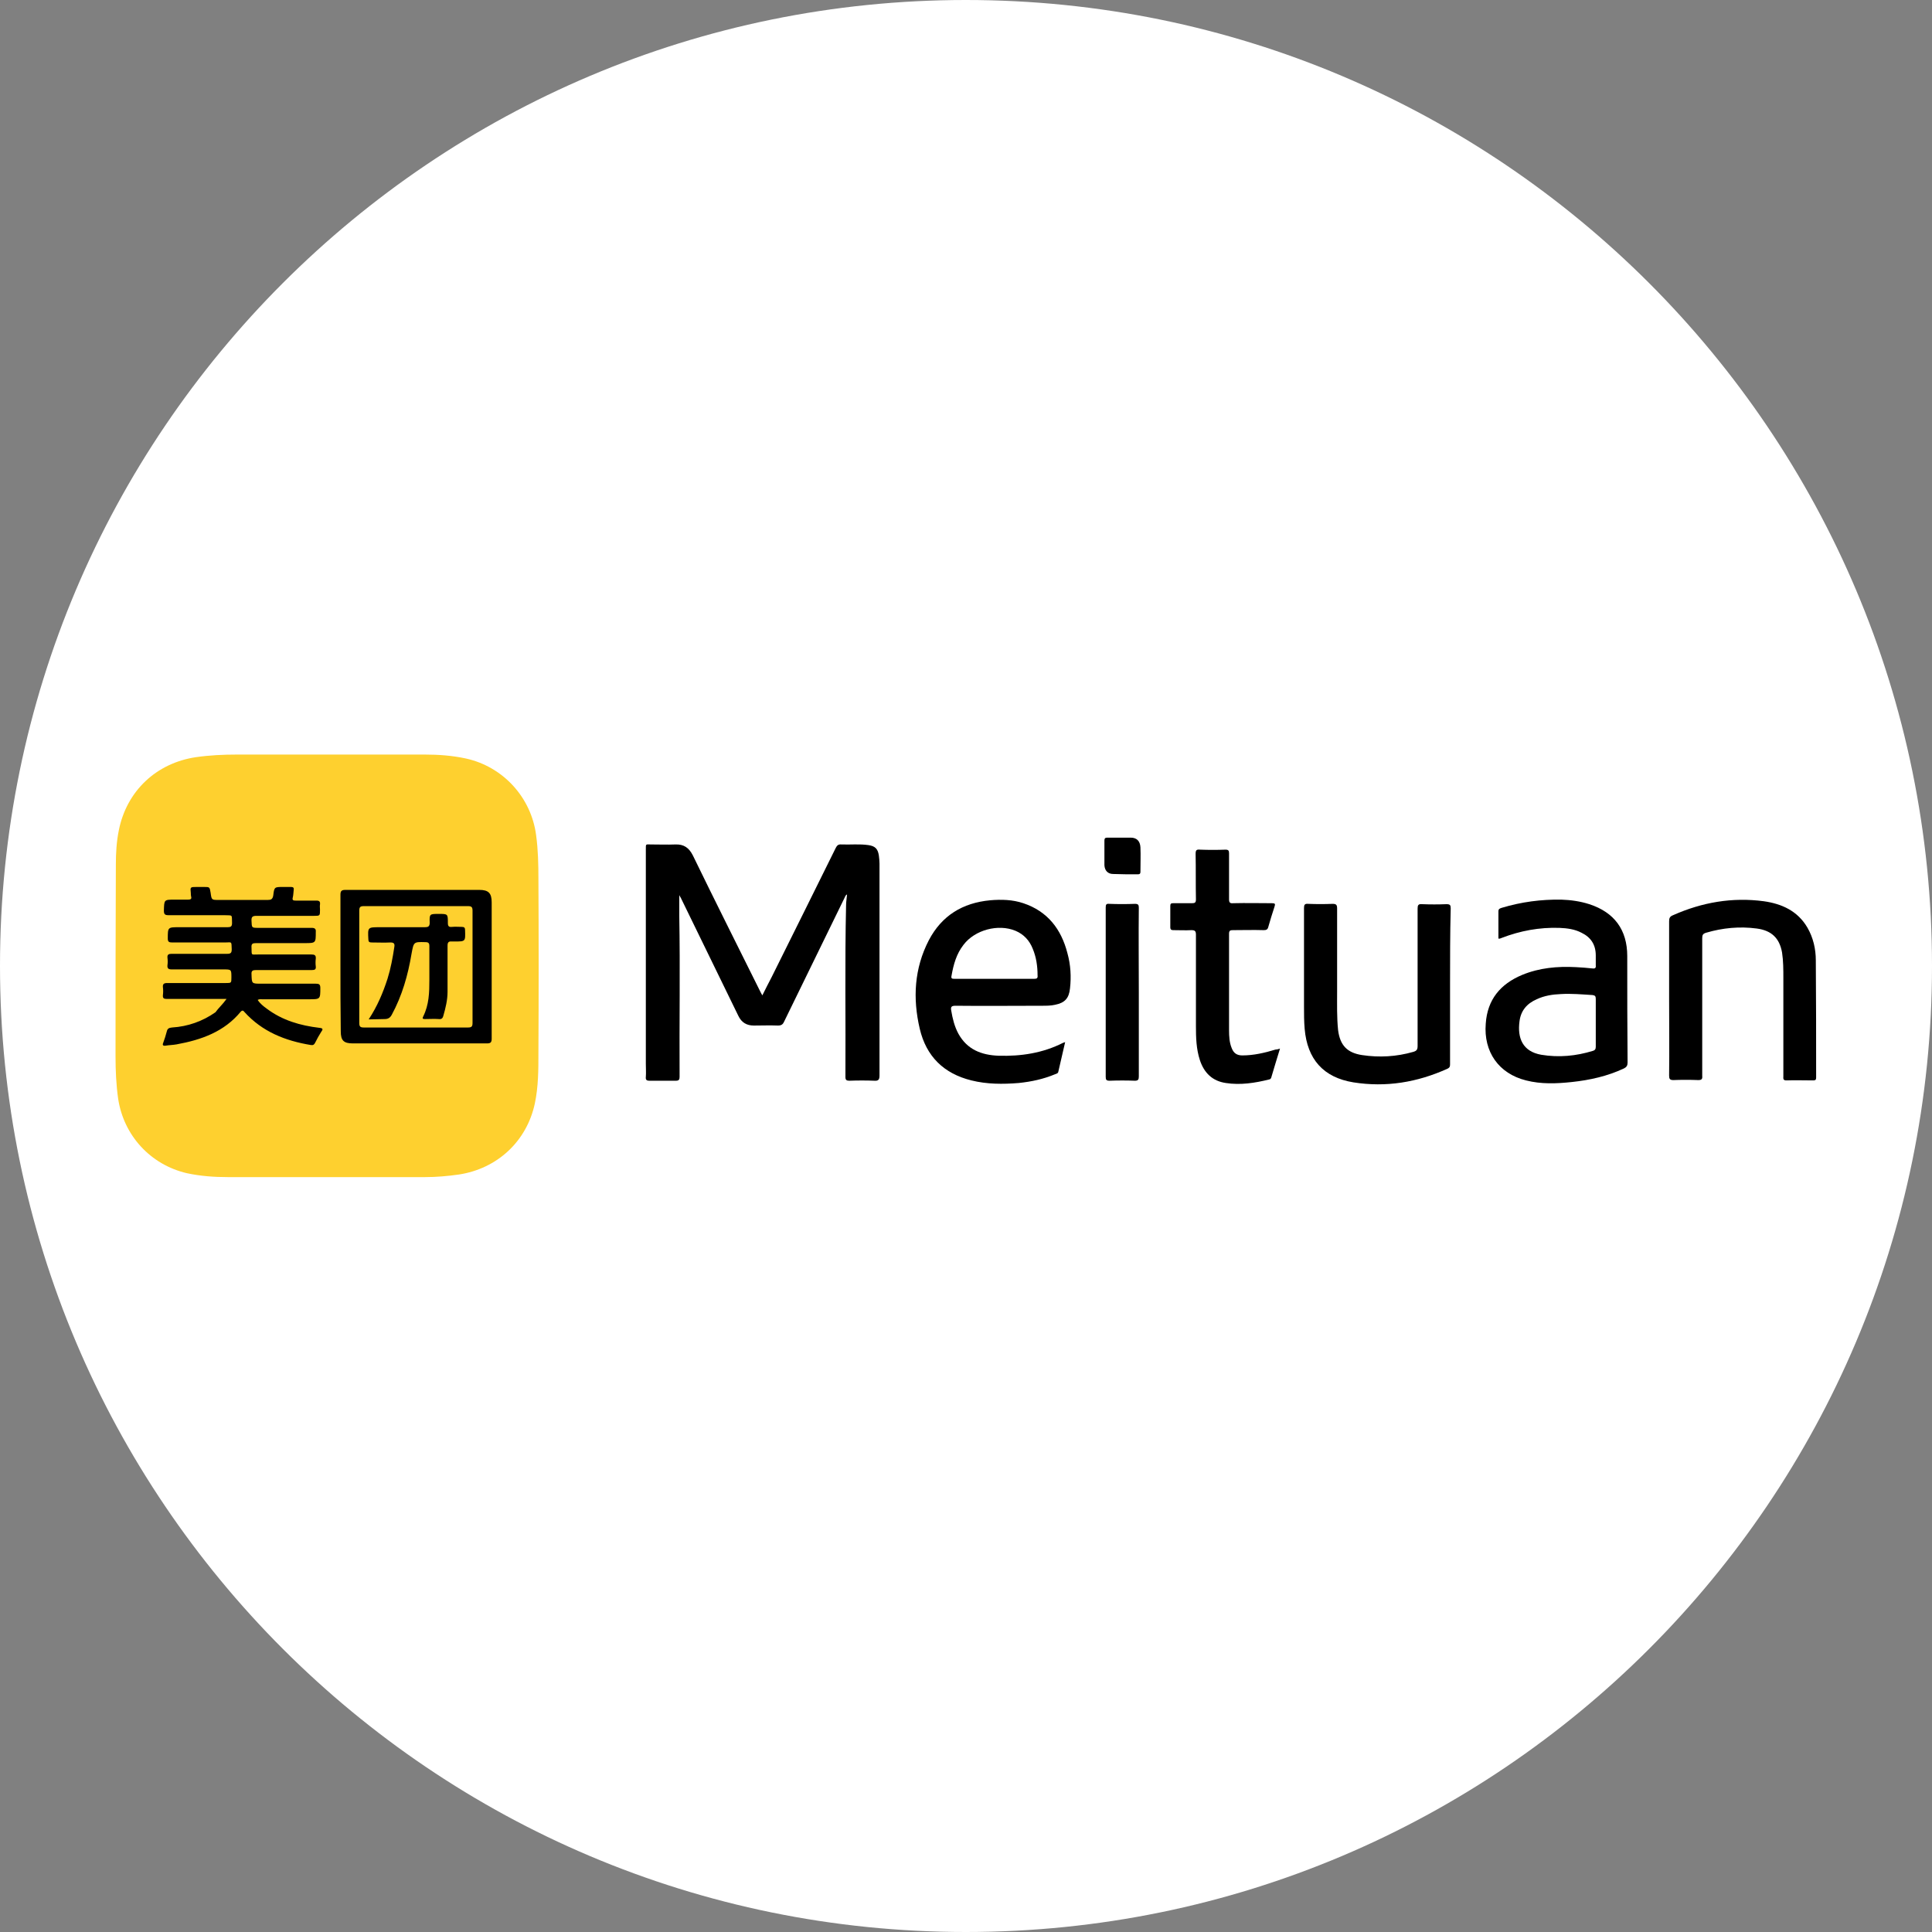 <?xml version="1.0" encoding="utf-8"?>
<!-- Generator: Adobe Illustrator 26.3.1, SVG Export Plug-In . SVG Version: 6.00 Build 0)  -->
<svg version="1.1" id="Layer_1" xmlns="http://www.w3.org/2000/svg" xmlns:xlink="http://www.w3.org/1999/xlink" x="0px" y="0px"
	 viewBox="0 0 595.3 595.3" style="enable-background:new 0 0 595.3 595.3;" xml:space="preserve">
<rect x="0" y="0" width="595.3" height="595.3" fill="#808080" stroke="none"/>
<style type="text/css">
	.st0{fill:#FFFFFF;}
	.st1{fill:#FED02F;}
</style>
<path class="st0" d="M297.6,595.3L297.6,595.3C133.3,595.3,0,462,0,297.6v0C0,133.3,133.3,0,297.6,0h0
	C462,0,595.3,133.3,595.3,297.6v0C595.3,462,462,595.3,297.6,595.3z"/>
<g>
	<path class="st1" d="M100.7,362.7c-10.1,0-20.3,0-30.4,0c-4.3,0-8.5-0.3-12.7-1.2c-11.2-2.6-19.5-11.6-21.2-23
		c-0.6-4.3-0.8-8.6-0.8-12.9c0-19.7,0-39.4,0.1-59.2c0-3.5,0.2-7,0.9-10.5c2.4-12.2,11.6-20.8,23.8-22.6c4.2-0.6,8.4-0.8,12.6-0.8
		c19.3,0,38.6,0,57.9,0c4.2,0,8.4,0.3,12.6,1.2c11.5,2.5,20.2,12,21.7,23.7c0.6,4.4,0.7,8.9,0.7,13.4c0.1,17.9,0.1,35.8,0,53.6
		c0,5.2,0,10.4-1.1,15.6c-2.5,11.7-11.6,20.1-23.4,21.9c-3.5,0.5-7,0.8-10.5,0.8c-0.2,0-0.3,0-0.5,0
		C120.5,362.7,110.6,362.7,100.7,362.7z"/>
	<path d="M209.3,275.8c0,2,0,4.2,0,6.3c0.3,16.6,0,33.2,0.1,49.7c0,0.8-0.2,1.2-1.1,1.2c-2.7,0-5.4,0-8.2,0c-0.9,0-1.2-0.3-1.1-1.2
		c0.1-1.3,0-2.7,0-4c0-22,0-44,0-66c0-1.9-0.1-1.6,1.6-1.6c2.5,0,5,0.1,7.5,0c2.6-0.1,4.2,1,5.4,3.4c6.8,14,13.8,27.9,20.7,41.8
		c0.2,0.4,0.4,0.8,0.7,1.3c1-2,1.9-3.8,2.9-5.7c6.6-13.2,13.1-26.4,19.7-39.7c0.4-0.8,0.8-1.2,1.8-1.1c2.8,0.1,5.5-0.2,8.3,0.2
		c2.1,0.3,2.9,1.2,3.2,3.2c0.1,0.8,0.2,1.7,0.2,2.5c0,21.8,0,43.5,0,65.3c0,1.2-0.3,1.7-1.6,1.6c-2.5-0.1-5.1-0.1-7.7,0
		c-0.8,0-1.2-0.2-1.2-1.1c0.1-17.7-0.2-35.3,0.2-53c0-1,0.2-2.1,0.3-3.3c-0.6,0.3-0.6,0.8-0.8,1.1c-6.2,12.7-12.4,25.4-18.6,38.1
		c-0.4,0.9-0.9,1.2-1.9,1.2c-2.5-0.1-4.9,0-7.4,0c-2.2,0-3.8-0.9-4.8-3c-5.9-12.1-11.8-24.2-17.7-36.3
		C209.6,276.4,209.4,276,209.3,275.8z"/>
	<path d="M514.3,307.7c0-7.9,0-15.9,0-23.8c0-1,0.2-1.5,1.2-1.9c9-4,18.3-5.6,28-4.3c5.6,0.8,10.4,3,13.4,8.1
		c1.8,3.1,2.6,6.6,2.6,10.1c0.1,12,0.1,24.1,0.1,36.1c0,0.7-0.2,0.9-0.9,0.9c-2.8,0-5.5-0.1-8.3,0c-1.1,0-0.9-0.7-0.9-1.3
		c0-10,0-20,0-30.1c0-2.7,0-5.4-0.4-8c-0.8-4.5-3.3-6.8-7.8-7.4c-5.3-0.7-10.5-0.2-15.6,1.3c-1,0.3-1.2,0.7-1.2,1.7
		c0,13.8,0,27.6,0,41.3c0,0.4,0,0.8,0,1.1c0.1,1-0.2,1.3-1.2,1.3c-2.6-0.1-5.1-0.1-7.7,0c-1.1,0-1.3-0.4-1.3-1.4
		C514.4,323.7,514.3,315.7,514.3,307.7z"/>
	<path d="M446.8,303.7c0,8,0,16,0,24.1c0,0.7,0,1.1-0.8,1.5c-9.3,4.2-18.9,5.8-29,4.2c-9.2-1.5-14.2-7.1-15-16.5
		c-0.2-2.3-0.2-4.6-0.2-6.9c0-10.1,0-20.2,0-30.3c0-1,0.2-1.4,1.3-1.3c2.5,0.1,5,0.1,7.5,0c1.1,0,1.4,0.3,1.4,1.4
		c0,8.6,0,17.1,0,25.7c0,3.9-0.1,7.9,0.3,11.8c0.6,4.7,2.8,7,7.4,7.7c5.3,0.8,10.6,0.5,15.8-1c1-0.3,1.3-0.7,1.3-1.8
		c0-14.1,0-28.2,0-42.3c0-1.1,0.2-1.5,1.4-1.4c2.5,0.1,5,0.1,7.5,0c1.1,0,1.3,0.3,1.3,1.3C446.8,287.7,446.8,295.7,446.8,303.7z"/>
	<path d="M394.4,323.1c-0.9,3-1.8,5.8-2.6,8.6c-0.1,0.4-0.2,0.8-0.7,0.9c-4.4,1.1-8.9,1.8-13.4,1.1c-4.1-0.6-6.7-3.1-8-7.1
		c-1.1-3.4-1.2-6.9-1.2-10.4c0-9.4,0-18.8,0-28.2c0-1.1-0.3-1.4-1.4-1.4c-1.8,0.1-3.7,0-5.5,0c-0.6,0-1-0.1-1-0.9c0-2.2,0-4.4,0-6.6
		c0-0.7,0.3-0.8,0.9-0.8c1.9,0,3.9,0,5.8,0c0.9,0,1.2-0.2,1.2-1.2c-0.1-4.7,0-9.4-0.1-14c0-1.2,0.3-1.4,1.4-1.3
		c2.6,0.1,5.2,0.1,7.8,0c0.9,0,1.1,0.3,1.1,1.1c0,4.7,0,9.4,0,14.2c0,1,0.3,1.3,1.3,1.2c4-0.1,7.9,0,11.9,0c1,0,1.1,0.2,0.8,1.1
		c-0.7,2.1-1.3,4.1-1.9,6.2c-0.2,0.8-0.6,1-1.4,1c-3.2-0.1-6.4,0-9.5,0c-0.8,0-1.2,0.1-1.2,1.1c0,9.9,0,19.8,0,29.7
		c0,1.9,0.1,3.8,0.8,5.5c0.6,1.6,1.6,2.3,3.3,2.3c3.5,0,6.9-0.8,10.2-1.8C393.4,323.4,393.8,323.3,394.4,323.1z"/>
	<path d="M350.9,305.8c0,8.6,0,17.3,0,25.9c0,0.9-0.2,1.3-1.2,1.3c-2.6-0.1-5.2-0.1-7.8,0c-1,0-1.2-0.3-1.2-1.2
		c0-17.4,0-34.8,0-52.2c0-0.9,0.2-1.2,1.1-1.1c2.6,0.1,5.3,0.1,7.9,0c1,0,1.2,0.3,1.2,1.2C350.8,288.3,350.9,297.1,350.9,305.8z"/>
	<path d="M340.3,262.9c0-1.3,0-2.6,0-3.9c0-0.6,0.2-0.9,0.8-0.9c2.4,0,4.8,0,7.3,0c1.9,0,2.9,1.1,3,3c0.1,2.5,0,5,0,7.5
		c0,0.7-0.3,0.8-0.9,0.8c-2.5,0-5,0-7.5-0.1c-1.6,0-2.6-1-2.7-2.7c0-0.1,0-0.2,0-0.3C340.3,265.3,340.3,264.1,340.3,262.9z"/>
	<path d="M69.8,307.8c-2.3,0-4.3,0-6.3,0c-4,0-8,0-12.1,0c-0.9,0-1.3-0.2-1.2-1.2c0.1-0.8,0.1-1.6,0-2.4c-0.1-1,0.3-1.3,1.3-1.3
		c6,0,12,0,18,0c1.8,0,1.8,0,1.8-1.7c0-2.5,0-2.5-2.5-2.5c-5.3,0-10.6,0-15.9,0c-1,0-1.4-0.3-1.3-1.3c0.1-0.7,0.1-1.5,0-2.3
		c-0.1-1,0.4-1.2,1.3-1.2c5.7,0,11.4,0,17.1,0c1.1,0,1.4-0.3,1.4-1.4c-0.1-2.6,0.1-2.1-2-2.1c-5.5,0-11,0-16.4,0
		c-0.9,0-1.3-0.2-1.3-1.2c0-3.5,0-3.5,3.5-3.5c5,0,10,0,14.9,0c1,0,1.4-0.2,1.4-1.3c-0.1-2.7,0.3-2.3-2.3-2.4c-5.7,0-11.5,0-17.2,0
		c-1.1,0-1.5-0.2-1.5-1.4c0.1-3.4,0-3.4,3.4-3.4c1.4,0,2.8,0,4.1,0c0.7,0,1.1-0.2,0.9-0.9c-0.1-0.4-0.1-0.7-0.1-1.1
		c-0.2-1.9-0.2-1.9,1.8-1.9c0.8,0,1.5,0,2.3,0c1.7,0,1.7,0,2,1.8c0.3,2.2,0.3,2.2,2.5,2.2c5,0,10,0,15.1,0c1,0,1.5-0.2,1.7-1.4
		c0.3-2.6,0.4-2.6,3-2.6c0.8,0,1.7,0,2.5,0c0.7,0,0.9,0.3,0.8,0.9c-0.1,0.8-0.1,1.6-0.3,2.4c-0.2,0.8,0.2,0.9,0.9,0.9
		c2.1,0,4.3,0,6.4,0c0.9,0,1.2,0.3,1.1,1.2c-0.1,0.5,0,1.1,0,1.6c0,1.9,0,1.9-1.9,1.9c-5.9,0-11.7,0-17.6,0c-1.2,0-1.7,0.2-1.6,1.6
		c0.1,2.1,0,2.1,2.2,2.1c5.4,0,10.9,0,16.3,0c1,0,1.4,0.3,1.3,1.3c0,3.4,0,3.4-3.5,3.4c-5,0-10,0-14.9,0c-1.1,0-1.5,0.2-1.4,1.4
		c0.1,2.5-0.3,2.1,2.1,2.1c5.4,0,10.9,0,16.3,0c1,0,1.5,0.2,1.4,1.3c-0.1,0.8-0.1,1.6,0,2.4c0.1,0.9-0.3,1.1-1.2,1.1
		c-5.7,0-11.5,0-17.2,0c-1,0-1.5,0.2-1.4,1.3c0.1,2.9,0,2.9,3,2.9c5.6,0,11.2,0,16.8,0c1,0,1.4,0.2,1.4,1.3c0,3.5,0,3.5-3.5,3.5
		c-4.8,0-9.6,0-14.4,0c-0.4,0-0.9-0.1-1.4,0.2c0.7,1.1,1.7,1.9,2.8,2.7c4.8,3.6,10.3,5.2,16.2,5.9c1.1,0.1,1.2,0.4,0.6,1.2
		c-0.7,1.1-1.3,2.2-1.9,3.4c-0.3,0.6-0.6,0.8-1.3,0.7c-7.9-1.3-15-4.1-20.5-10.2c-0.3-0.4-0.6-0.6-1.1-0.1
		c-5.1,6.2-12.1,8.7-19.8,10.1c-1.1,0.2-2.2,0.2-3.4,0.4c-0.8,0.1-1-0.2-0.7-0.9c0.4-1.1,0.8-2.3,1.1-3.5c0.2-0.9,0.7-1.1,1.6-1.2
		c4.9-0.3,9.4-1.9,13.4-4.7C67.3,310.6,68.6,309.5,69.8,307.8z"/>
	<path d="M104.9,297c0-7.1,0-14.2,0-21.3c0-1.1,0.3-1.5,1.5-1.5c13.8,0,27.5,0,41.3,0c2.8,0,3.8,1,3.8,3.8c0,14,0,28.1,0,42.1
		c0,1.1-0.4,1.4-1.4,1.4c-13.8,0-27.6,0-41.4,0c-2.8,0-3.7-0.9-3.7-3.7C104.9,310.9,104.9,303.9,104.9,297z"/>
	<path d="M328.9,293.7c-1.9-7.4-6.1-12.9-13.6-15.4c-3.3-1.1-6.7-1.2-10.2-0.9c-8.5,0.8-14.9,4.7-18.9,12.3
		c-4.5,8.7-5,17.9-2.8,27.3c2,8.5,7.4,13.8,15.9,15.9c4.8,1.2,9.7,1.2,14.6,0.8c3.9-0.4,7.6-1.2,11.2-2.7c0.4-0.2,0.9-0.2,1-0.8
		c0.7-3,1.4-6,2.1-9.1c-0.3,0.1-0.5,0.2-0.6,0.2c-6.3,3.2-13,4.2-19.9,4c-5.3-0.2-9.7-1.9-12.4-6.8c-1.2-2.2-1.8-4.7-2.2-7.1
		c-0.2-1.1,0-1.5,1.3-1.5c8.9,0.1,17.8,0,26.7,0c1.3,0,2.7,0,4-0.3c3-0.6,4.3-2,4.6-5.1C330.1,300.9,329.9,297.3,328.9,293.7z
		 M318.7,301.6c-4.1,0-8.2,0-12.3,0c-4.1,0-8.2,0-12.3,0c-0.8,0-1.1-0.1-0.9-1c0.6-3.4,1.5-6.7,3.7-9.5c3.5-4.6,10.7-6.5,16-4.3
		c2.6,1.1,4.3,3,5.3,5.5c1.1,2.6,1.5,5.4,1.5,8.2C319.8,301.4,319.5,301.6,318.7,301.6z"/>
	<path d="M501.4,294.6c0-8.1-4-13.5-11.7-16c-2.8-0.9-5.7-1.3-8.6-1.4c-6.2-0.1-12.3,0.7-18.3,2.5c-0.6,0.2-1.1,0.3-1.1,1.1
		c0,2.8,0,5.6,0,8.4c0.4,0.1,0.7-0.1,1-0.2c5.7-2.2,11.6-3.3,17.8-3.1c2.4,0.1,4.7,0.4,6.8,1.5c2.9,1.4,4.4,3.7,4.4,7
		c0,1,0,2.1,0,3.1c0.1,0.8-0.3,1-1,0.9c-1.7-0.2-3.4-0.3-5.1-0.4c-5.7-0.3-11.3,0.2-16.6,2.4c-6.7,2.8-10.7,7.6-11.2,15
		c-0.7,8.7,4,15.4,12.4,17.5c4.7,1.2,9.4,1,14.1,0.5c5.6-0.6,11-1.8,16.1-4.2c0.8-0.4,1.1-0.9,1.1-1.8
		C501.4,316.6,501.4,305.6,501.4,294.6z M491.7,315.1c0,2.5,0,4.9,0,7.4c0,0.7-0.2,1.1-0.9,1.3c-5.2,1.6-10.5,2.1-15.9,1.2
		c-5.7-1-7.4-5.1-6.7-10.3c0.4-3.3,2.3-5.5,5.3-6.8c2.3-1.1,4.9-1.5,7.4-1.6c3.3-0.2,6.5,0.1,9.8,0.3c0.8,0.1,1,0.4,1,1.2
		C491.7,310.1,491.7,312.6,491.7,315.1z"/>
	<path class="st1" d="M145.6,297.9c0,5.8,0,11.5,0,17.3c0,1.1-0.3,1.4-1.4,1.4c-10.7,0-21.4,0-32.1,0c-1.1,0-1.4-0.3-1.4-1.4
		c0-11.5,0-23.1,0-34.6c0-1.1,0.3-1.4,1.4-1.4c10.7,0,21.4,0,32.1,0c1.1,0,1.4,0.3,1.4,1.4C145.6,286.4,145.6,292.1,145.6,297.9z"/>
	<path d="M113.6,314.1c2.7-4.1,4.4-8.2,5.8-12.5c1-3.2,1.6-6.5,2.1-9.8c0.2-1.1-0.2-1.4-1.2-1.4c-1.9,0.1-3.8,0-5.8,0
		c-0.7,0-1-0.2-1-1c-0.2-3.7-0.2-3.7,3.5-3.7c4.6,0,9.3,0,13.9,0c1,0,1.5-0.2,1.5-1.4c-0.1-2.7,0-2.7,2.8-2.7c2.8,0,2.8,0,2.8,2.8
		c0,1,0.3,1.3,1.3,1.2c1-0.1,2,0,3,0c0.8,0,1,0.3,1,1c0.1,3.5,0.2,3.5-3.3,3.5c-0.3,0-0.5,0-0.8,0c-1-0.1-1.3,0.3-1.3,1.3
		c0,4.7,0,9.4,0,14.2c0,2.5-0.6,5-1.3,7.4c-0.2,0.8-0.6,1.1-1.4,1c-1.4-0.1-2.8,0-4.3,0c-0.7,0-0.8-0.2-0.5-0.8
		c1.8-3.6,1.9-7.4,1.9-11.3c0-3.5,0-6.9,0-10.4c0-0.9-0.3-1.2-1.2-1.2c-3.7-0.1-3.6-0.1-4.3,3.6c-1.1,6.6-2.9,12.9-6.1,18.8
		c-0.5,0.9-1.1,1.3-2.2,1.3C117,314,115.5,314.1,113.6,314.1z"/>
</g>
</svg>
